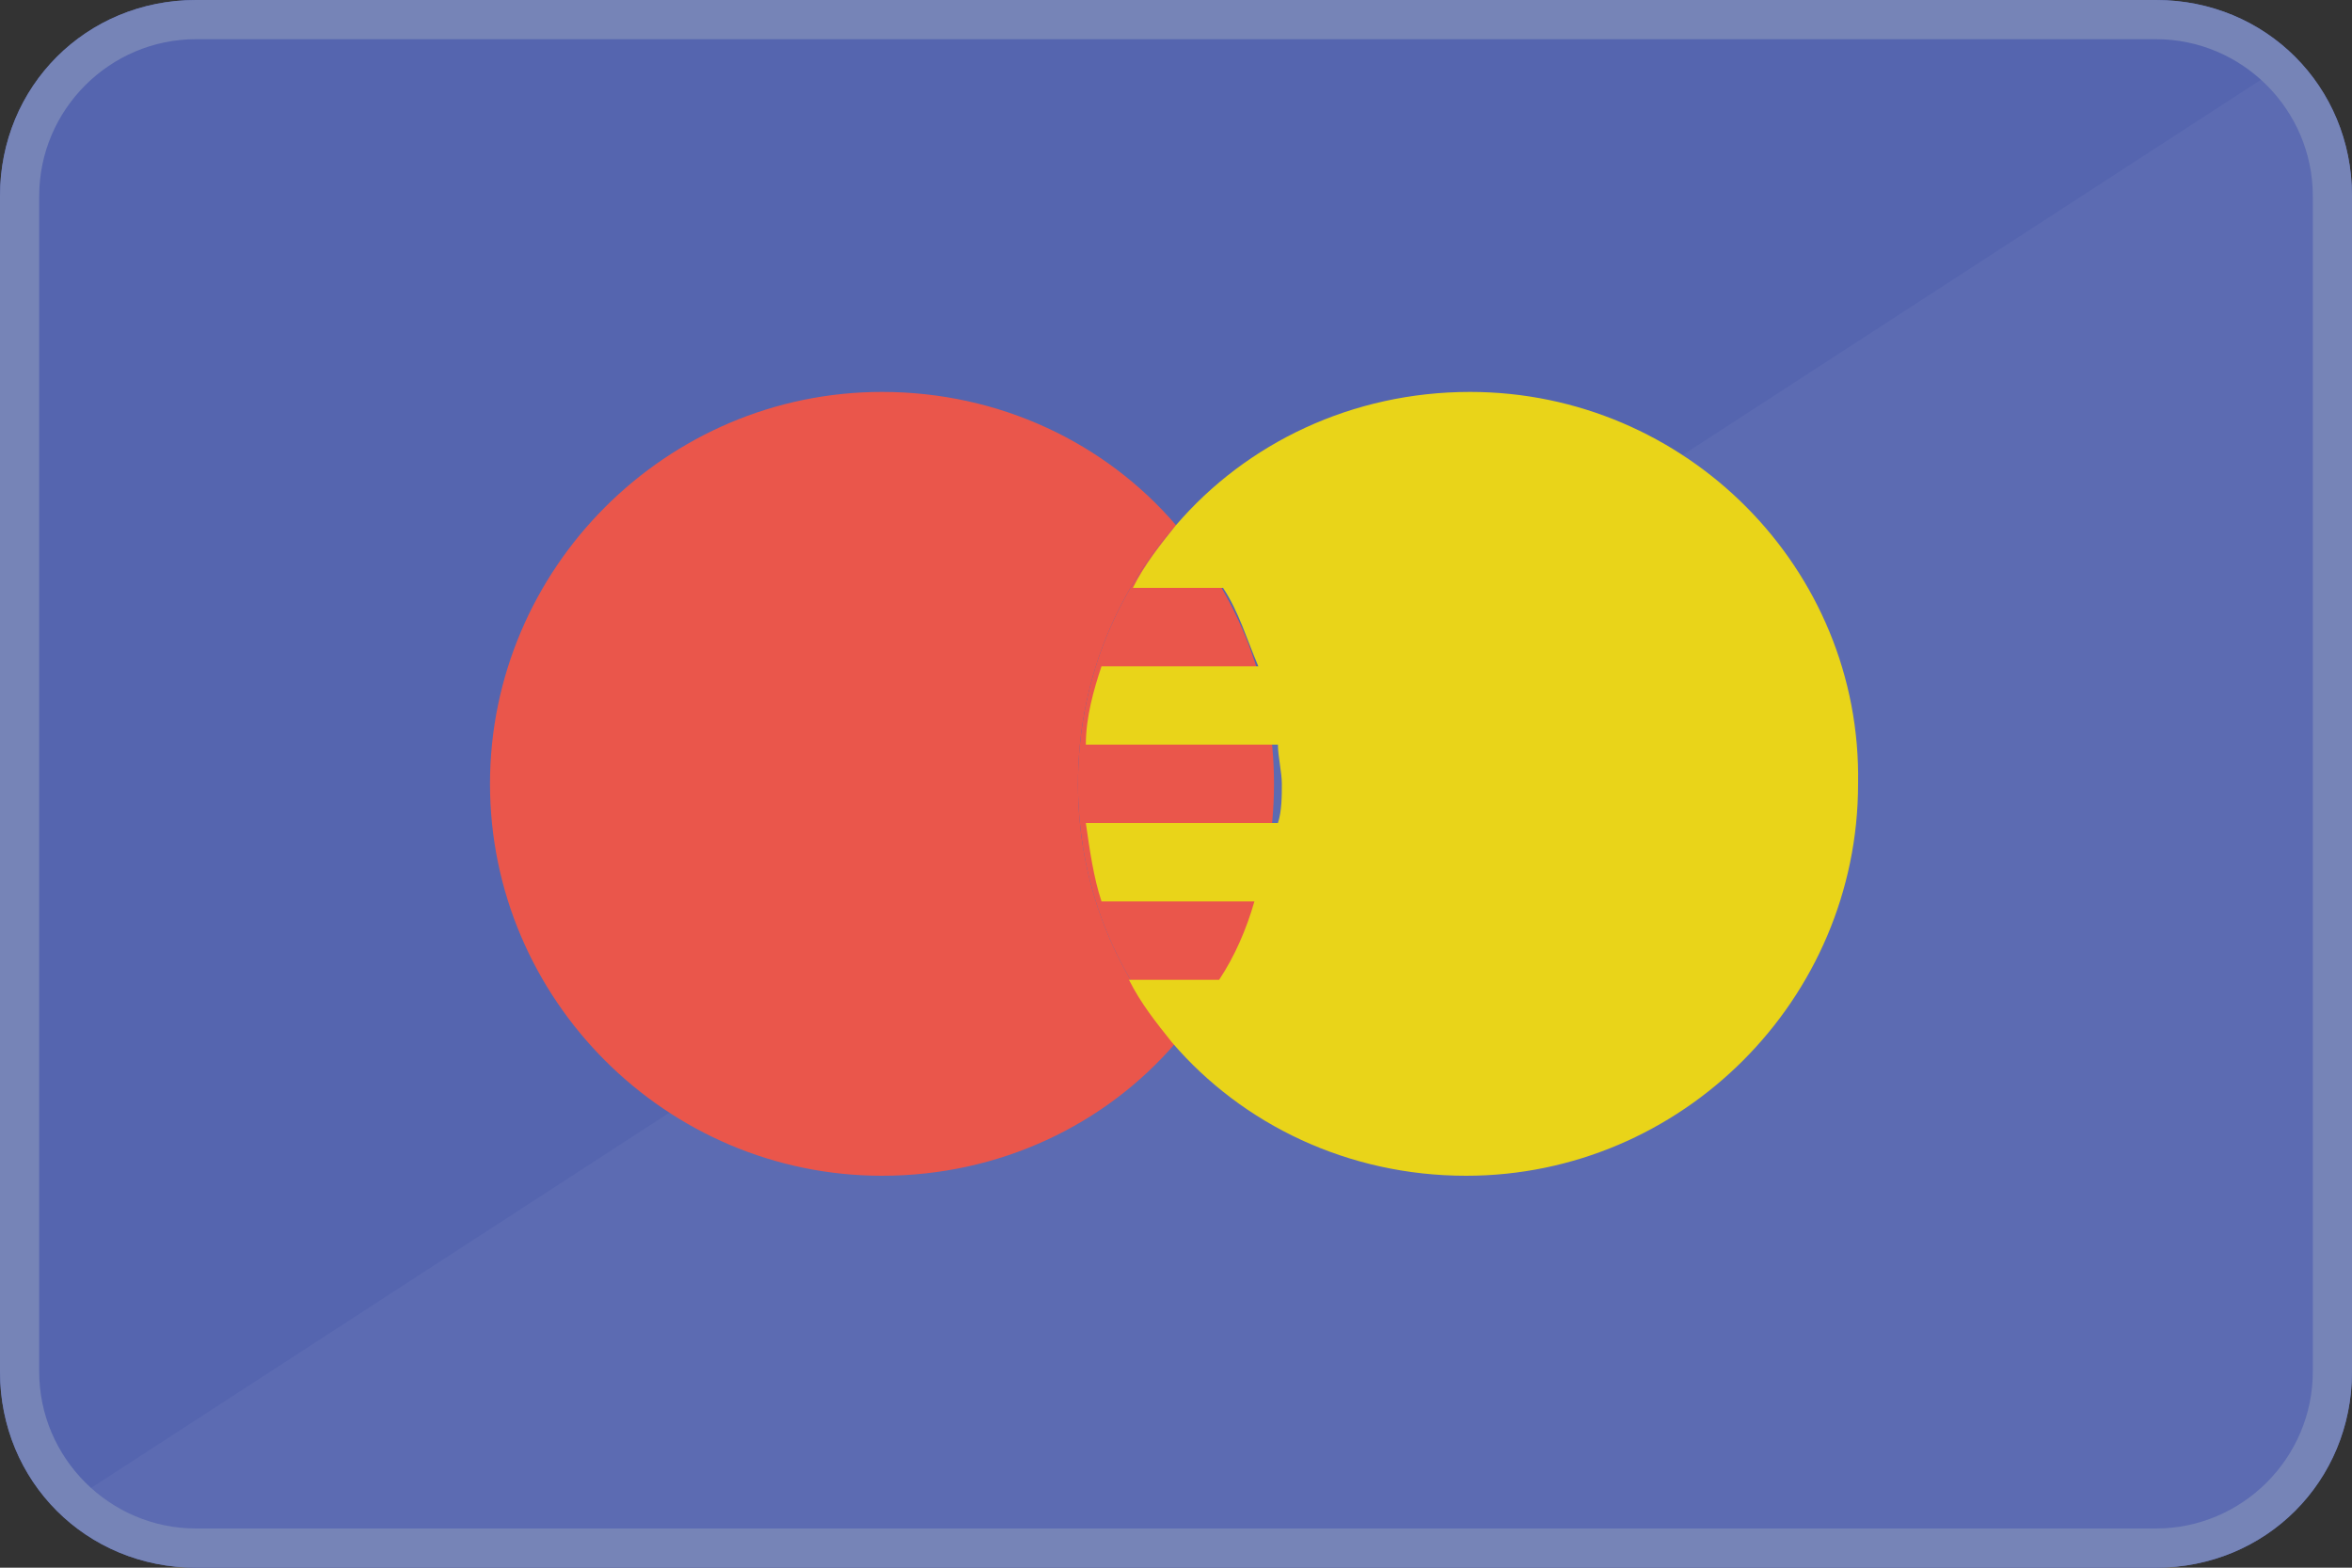 <?xml version="1.0" encoding="utf-8"?>
<!-- Generator: Adobe Illustrator 18.0.0, SVG Export Plug-In . SVG Version: 6.00 Build 0)  -->
<!DOCTYPE svg PUBLIC "-//W3C//DTD SVG 1.1//EN" "http://www.w3.org/Graphics/SVG/1.1/DTD/svg11.dtd">
<svg version="1.1" id="Calque_1" xmlns="http://www.w3.org/2000/svg" xmlns:xlink="http://www.w3.org/1999/xlink" x="0px" y="0px"
	 viewBox="0 0 60 40" enable-background="new 0 0 60 40" xml:space="preserve">
<rect x="0" y="0" width="60" height="40" fill="#333333" stroke="none"/>
<g>
	<path fill="#5565AF" d="M60,35c0,2.8-2.2,5-5,5H5c-2.8,0-5-2.2-5-5V5c0-2.8,2.2-5,5-5h50c2.8,0,5,2.2,5,5V35z"/>
	<path opacity="4.000000e-02" fill="#FFFFFF" enable-background="new    " d="M58.5,1.5C59.4,2.4,60,3.6,60,5v15v15
		c0,1.4-0.6,2.6-1.5,3.5C57.6,39.4,56.4,40,55,40H30H5c-1.4,0-2.6-0.6-3.5-1.5L58.5,1.5z"/>
	<path fill="#56B1D9" d="M30,0"/>
	<g>
		<path fill="#EA564B" d="M30,13.4c-1.8-2.1-4.5-3.4-7.5-3.4c-5.5,0-10,4.5-10,10c0,5.5,4.5,10,10,10c3,0,5.7-1.3,7.5-3.4
			c-1.6-1.8-2.5-4.1-2.5-6.6S28.4,15.2,30,13.4z"/>
		<path fill="#EA564B" d="M30,13.4c-1.6,1.8-2.5,4.1-2.5,6.6s0.9,4.8,2.5,6.6c1.6-1.8,2.5-4.1,2.5-6.6S31.6,15.2,30,13.4z"/>
	</g>
	<path fill="#E9D419" d="M37.5,10c-3,0-5.7,1.3-7.5,3.4c-0.4,0.5-0.8,1-1.1,1.6h2.3c0.4,0.6,0.6,1.3,0.9,2h-4
		c-0.2,0.6-0.4,1.3-0.4,2h4.9c0,0.3,0.1,0.7,0.1,1c0,0.3,0,0.7-0.1,1h-4.9c0.1,0.7,0.2,1.4,0.4,2H32c-0.2,0.7-0.5,1.4-0.9,2h-2.3
		c0.3,0.6,0.7,1.1,1.1,1.6c1.8,2.1,4.5,3.4,7.5,3.4c5.5,0,10-4.5,10-10C47.5,14.5,43,10,37.5,10z"/>
	<g>
		<path fill="#7684B7" d="M55,1c2.2,0,4,1.8,4,4v30c0,2.2-1.8,4-4,4H5c-2.2,0-4-1.8-4-4V5c0-2.2,1.8-4,4-4H55 M55,0H5
			C2.2,0,0,2.2,0,5v30c0,2.8,2.2,5,5,5h50c2.8,0,5-2.2,5-5V5C60,2.2,57.8,0,55,0L55,0z"/>
	</g>
</g>
</svg>
